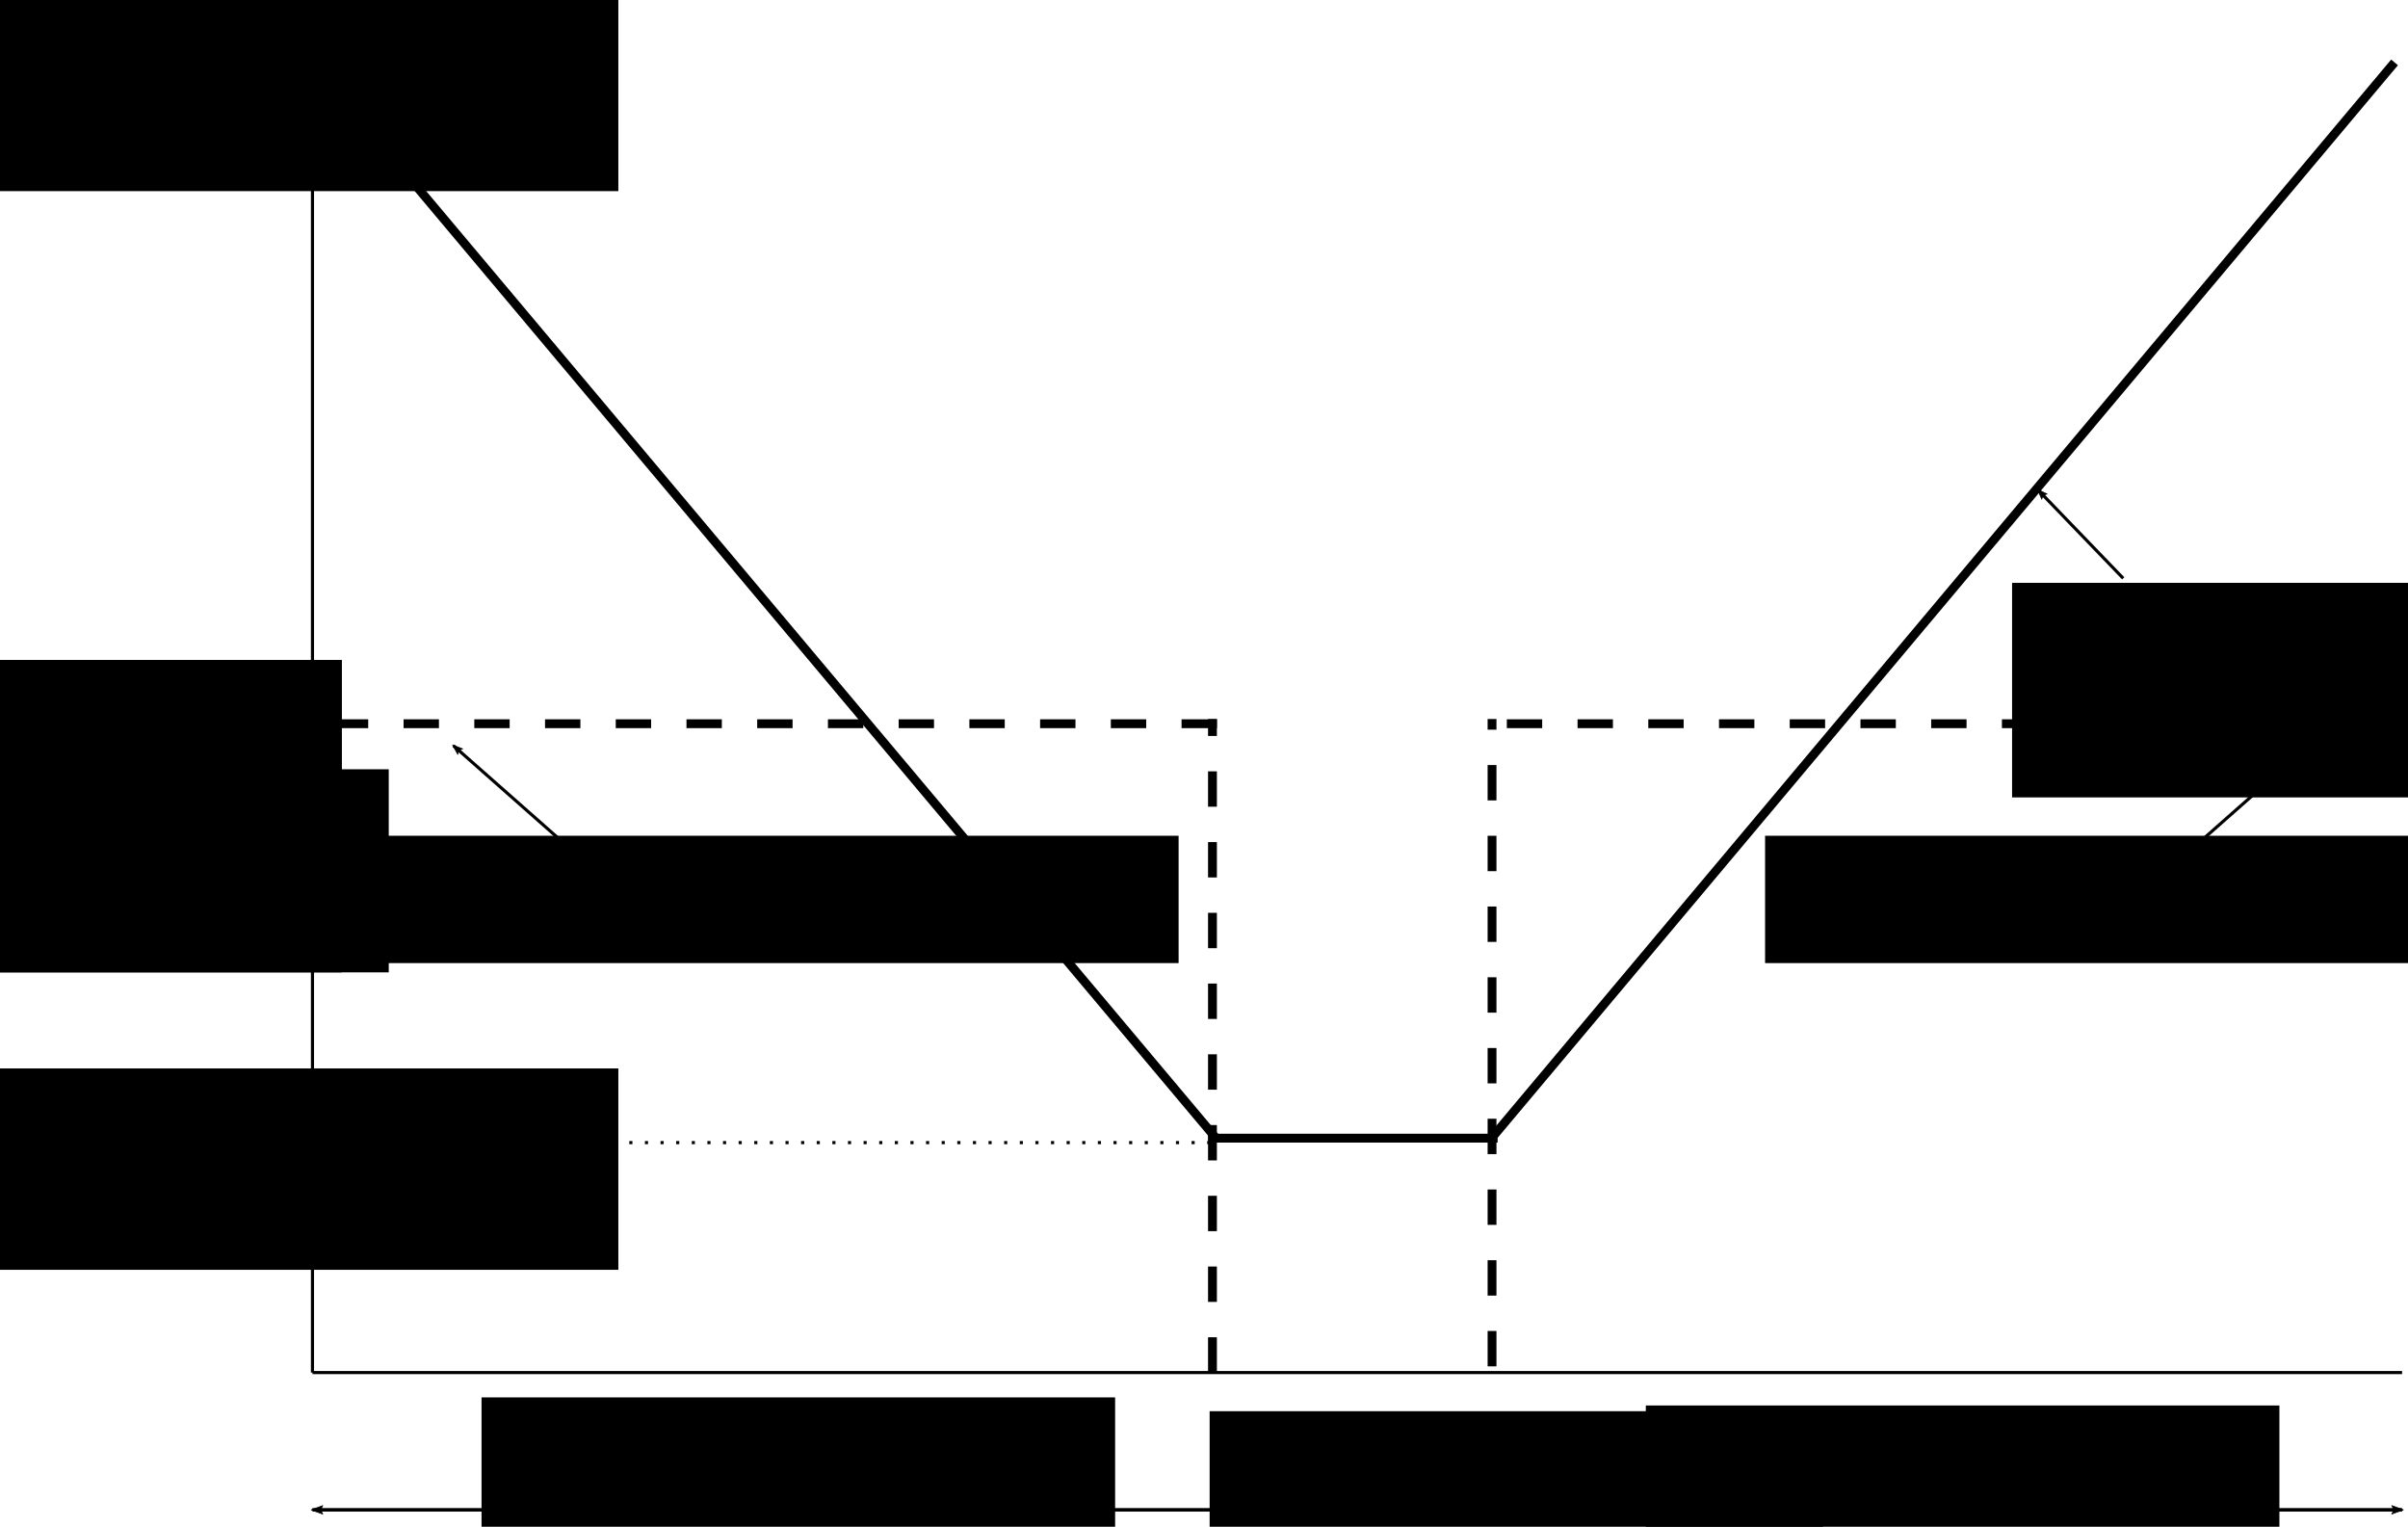 <?xml version="1.0" encoding="UTF-8" standalone="no"?>
<svg
   sodipodi:docname="constantFlowrateVariableFan.svg"
   inkscape:version="1.1 (c68e22c387, 2021-05-23)"
   inkscape:export-ydpi="80.029999"
   inkscape:export-xdpi="80.029999"
   inkscape:export-filename="/Users/agautier/Desktop/vav.png"
   id="svg8"
   version="1.1"
   viewBox="0 0 204.281 129.493"
   height="129.493mm"
   width="204.281mm"
   xmlns:inkscape="http://www.inkscape.org/namespaces/inkscape"
   xmlns:sodipodi="http://sodipodi.sourceforge.net/DTD/sodipodi-0.dtd"
   xmlns:xlink="http://www.w3.org/1999/xlink"
   xmlns="http://www.w3.org/2000/svg"
   xmlns:svg="http://www.w3.org/2000/svg"
   xmlns:rdf="http://www.w3.org/1999/02/22-rdf-syntax-ns#"
   xmlns:cc="http://creativecommons.org/ns#"
   xmlns:dc="http://purl.org/dc/elements/1.1/">
  <defs
     id="defs2">
    <inkscape:path-effect
       lpeversion="0"
       is_visible="true"
       id="path-effect869"
       effect="spiro" />
    <inkscape:path-effect
       lpeversion="0"
       is_visible="true"
       id="path-effect698"
       effect="spiro" />
    <inkscape:path-effect
       lpeversion="0"
       is_visible="true"
       id="path-effect9837"
       effect="spiro" />
    <inkscape:path-effect
       lpeversion="0"
       effect="spiro"
       id="path-effect9808"
       is_visible="true" />
    <inkscape:path-effect
       lpeversion="0"
       effect="spiro"
       id="path-effect1077"
       is_visible="true" />
    <inkscape:path-effect
       lpeversion="0"
       effect="spiro"
       id="path-effect1048"
       is_visible="true" />
    <inkscape:path-effect
       lpeversion="0"
       effect="spiro"
       id="path-effect1025"
       is_visible="true" />
    <marker
       inkscape:stockid="Arrow2Lend"
       orient="auto"
       refY="0"
       refX="0"
       id="marker5590"
       style="overflow:visible"
       inkscape:isstock="true">
      <path
         id="path5588"
         style="fill:#000000;fill-opacity:1;fill-rule:evenodd;stroke:#000000;stroke-width:0.625;stroke-linejoin:round;stroke-opacity:1"
         d="M 8.719,4.034 -2.207,0.016 8.719,-4.002 c -1.745,2.372 -1.735,5.617 -6e-7,8.035 z"
         transform="matrix(-1.1,0,0,-1.1,-1.1,0)"
         inkscape:connector-curvature="0" />
    </marker>
    <inkscape:path-effect
       lpeversion="0"
       is_visible="true"
       id="path-effect5580"
       effect="spiro" />
    <inkscape:path-effect
       lpeversion="0"
       is_visible="true"
       id="path-effect5564"
       effect="spiro" />
    <linearGradient
       id="linearGradient1691"
       inkscape:collect="always">
      <stop
         id="stop1687"
         offset="0"
         style="stop-color:#ffff00;stop-opacity:1;" />
      <stop
         id="stop1689"
         offset="1"
         style="stop-color:#ffff00;stop-opacity:0;" />
    </linearGradient>
    <linearGradient
       id="linearGradient1473"
       inkscape:swatch="solid">
      <stop
         id="stop1471"
         offset="0"
         style="stop-color:#ffffff;stop-opacity:1;" />
    </linearGradient>
    <inkscape:path-effect
       lpeversion="0"
       is_visible="true"
       id="path-effect1307"
       effect="spiro" />
    <inkscape:path-effect
       lpeversion="0"
       is_visible="true"
       id="path-effect1303"
       effect="spiro" />
    <marker
       inkscape:isstock="true"
       style="overflow:visible"
       id="marker1257"
       refX="0"
       refY="0"
       orient="auto"
       inkscape:stockid="Arrow2Lend">
      <path
         inkscape:connector-curvature="0"
         transform="matrix(-1.1,0,0,-1.1,-1.1,0)"
         d="M 8.719,4.034 -2.207,0.016 8.719,-4.002 c -1.745,2.372 -1.735,5.617 -6e-7,8.035 z"
         style="fill:#000000;fill-opacity:1;fill-rule:evenodd;stroke:#000000;stroke-width:0.625;stroke-linejoin:round;stroke-opacity:1"
         id="path1255" />
    </marker>
    <marker
       inkscape:isstock="true"
       style="overflow:visible"
       id="marker1223"
       refX="0"
       refY="0"
       orient="auto"
       inkscape:stockid="Arrow2Lstart">
      <path
         inkscape:connector-curvature="0"
         transform="matrix(1.1,0,0,1.1,1.1,0)"
         d="M 8.719,4.034 -2.207,0.016 8.719,-4.002 c -1.745,2.372 -1.735,5.617 -6e-7,8.035 z"
         style="fill:#000000;fill-opacity:1;fill-rule:evenodd;stroke:#000000;stroke-width:0.625;stroke-linejoin:round;stroke-opacity:1"
         id="path1221" />
    </marker>
    <marker
       inkscape:collect="always"
       inkscape:isstock="true"
       style="overflow:visible"
       id="Arrow2Lend"
       refX="0"
       refY="0"
       orient="auto"
       inkscape:stockid="Arrow2Lend">
      <path
         inkscape:connector-curvature="0"
         transform="matrix(-1.1,0,0,-1.1,-1.1,0)"
         d="M 8.719,4.034 -2.207,0.016 8.719,-4.002 c -1.745,2.372 -1.735,5.617 -6e-7,8.035 z"
         style="fill:#000000;fill-opacity:1;fill-rule:evenodd;stroke:#000000;stroke-width:0.625;stroke-linejoin:round;stroke-opacity:1"
         id="path928" />
    </marker>
    <marker
       inkscape:isstock="true"
       style="overflow:visible"
       id="Arrow2Lstart"
       refX="0"
       refY="0"
       orient="auto"
       inkscape:stockid="Arrow2Lstart">
      <path
         inkscape:connector-curvature="0"
         transform="matrix(1.1,0,0,1.1,1.1,0)"
         d="M 8.719,4.034 -2.207,0.016 8.719,-4.002 c -1.745,2.372 -1.735,5.617 -6e-7,8.035 z"
         style="fill:#000000;fill-opacity:1;fill-rule:evenodd;stroke:#000000;stroke-width:0.625;stroke-linejoin:round;stroke-opacity:1"
         id="path925" />
    </marker>
    <inkscape:path-effect
       lpeversion="0"
       is_visible="true"
       id="path-effect905"
       effect="spiro" />
    <inkscape:path-effect
       lpeversion="0"
       is_visible="true"
       id="path-effect901"
       effect="spiro" />
    <inkscape:path-effect
       lpeversion="0"
       is_visible="true"
       id="path-effect897"
       effect="spiro" />
    <inkscape:path-effect
       lpeversion="0"
       is_visible="true"
       id="path-effect875"
       effect="spiro" />
    <inkscape:path-effect
       lpeversion="0"
       is_visible="true"
       id="path-effect853"
       effect="spiro" />
    <inkscape:path-effect
       lpeversion="0"
       is_visible="true"
       id="path-effect849"
       effect="spiro" />
    <inkscape:path-effect
       lpeversion="0"
       is_visible="true"
       id="path-effect827"
       effect="spiro" />
    <inkscape:path-effect
       lpeversion="0"
       is_visible="true"
       id="path-effect823"
       effect="spiro" />
    <inkscape:path-effect
       lpeversion="0"
       is_visible="true"
       id="path-effect819"
       effect="spiro" />
    <inkscape:path-effect
       lpeversion="0"
       is_visible="true"
       id="path-effect823-3"
       effect="spiro" />
    <inkscape:path-effect
       lpeversion="0"
       is_visible="true"
       id="path-effect827-7"
       effect="spiro" />
    <inkscape:path-effect
       lpeversion="0"
       is_visible="true"
       id="path-effect819-3"
       effect="spiro" />
    <inkscape:path-effect
       lpeversion="0"
       is_visible="true"
       id="path-effect1307-4"
       effect="spiro" />
    <inkscape:path-effect
       lpeversion="0"
       is_visible="true"
       id="path-effect1303-1"
       effect="spiro" />
    <marker
       inkscape:isstock="true"
       style="overflow:visible"
       id="Arrow2Lstart-2"
       refX="0"
       refY="0"
       orient="auto"
       inkscape:stockid="Arrow2Lstart">
      <path
         transform="matrix(1.1,0,0,1.1,1.1,0)"
         d="M 8.719,4.034 -2.207,0.016 8.719,-4.002 c -1.745,2.372 -1.735,5.617 -6e-7,8.035 z"
         style="fill:#000000;fill-opacity:1;fill-rule:evenodd;stroke:#000000;stroke-width:0.625;stroke-linejoin:round;stroke-opacity:1"
         id="path925-8"
         inkscape:connector-curvature="0" />
    </marker>
    <marker
       inkscape:isstock="true"
       style="overflow:visible"
       id="Arrow2Lend-8"
       refX="0"
       refY="0"
       orient="auto"
       inkscape:stockid="Arrow2Lend">
      <path
         transform="matrix(-1.1,0,0,-1.1,-1.1,0)"
         d="M 8.719,4.034 -2.207,0.016 8.719,-4.002 c -1.745,2.372 -1.735,5.617 -6e-7,8.035 z"
         style="fill:#000000;fill-opacity:1;fill-rule:evenodd;stroke:#000000;stroke-width:0.625;stroke-linejoin:round;stroke-opacity:1"
         id="path928-9"
         inkscape:connector-curvature="0" />
    </marker>
    <inkscape:path-effect
       lpeversion="0"
       is_visible="true"
       id="path-effect905-2"
       effect="spiro" />
    <marker
       inkscape:isstock="true"
       style="overflow:visible"
       id="marker1223-8"
       refX="0"
       refY="0"
       orient="auto"
       inkscape:stockid="Arrow2Lstart">
      <path
         transform="matrix(1.1,0,0,1.1,1.1,0)"
         d="M 8.719,4.034 -2.207,0.016 8.719,-4.002 c -1.745,2.372 -1.735,5.617 -6e-7,8.035 z"
         style="fill:#000000;fill-opacity:1;fill-rule:evenodd;stroke:#000000;stroke-width:0.625;stroke-linejoin:round;stroke-opacity:1"
         id="path1221-8"
         inkscape:connector-curvature="0" />
    </marker>
    <marker
       inkscape:isstock="true"
       style="overflow:visible"
       id="marker1257-8"
       refX="0"
       refY="0"
       orient="auto"
       inkscape:stockid="Arrow2Lend">
      <path
         transform="matrix(-1.1,0,0,-1.1,-1.1,0)"
         d="M 8.719,4.034 -2.207,0.016 8.719,-4.002 c -1.745,2.372 -1.735,5.617 -6e-7,8.035 z"
         style="fill:#000000;fill-opacity:1;fill-rule:evenodd;stroke:#000000;stroke-width:0.625;stroke-linejoin:round;stroke-opacity:1"
         id="path1255-6"
         inkscape:connector-curvature="0" />
    </marker>
    <inkscape:path-effect
       lpeversion="0"
       is_visible="true"
       id="path-effect901-8"
       effect="spiro" />
    <inkscape:path-effect
       lpeversion="0"
       is_visible="true"
       id="path-effect897-3"
       effect="spiro" />
    <inkscape:path-effect
       lpeversion="0"
       is_visible="true"
       id="path-effect819-3-8"
       effect="spiro" />
    <inkscape:path-effect
       lpeversion="0"
       is_visible="true"
       id="path-effect875-3"
       effect="spiro" />
    <inkscape:path-effect
       lpeversion="0"
       is_visible="true"
       id="path-effect827-7-3"
       effect="spiro" />
    <inkscape:path-effect
       lpeversion="0"
       is_visible="true"
       id="path-effect853-3"
       effect="spiro" />
    <inkscape:path-effect
       lpeversion="0"
       is_visible="true"
       id="path-effect823-3-8"
       effect="spiro" />
    <inkscape:path-effect
       lpeversion="0"
       is_visible="true"
       id="path-effect827-0"
       effect="spiro" />
    <inkscape:path-effect
       lpeversion="0"
       is_visible="true"
       id="path-effect823-4"
       effect="spiro" />
    <inkscape:path-effect
       lpeversion="0"
       is_visible="true"
       id="path-effect819-7"
       effect="spiro" />
    <linearGradient
       gradientUnits="userSpaceOnUse"
       y2="791.874"
       x2="-154.758"
       y1="791.874"
       x1="-447.863"
       id="linearGradient1693"
       xlink:href="#linearGradient1691"
       inkscape:collect="always" />
    <marker
       inkscape:stockid="Arrow2Lend"
       orient="auto"
       refY="0"
       refX="0"
       id="marker5590-5"
       style="overflow:visible"
       inkscape:isstock="true">
      <path
         id="path5588-4"
         style="fill:#000000;fill-opacity:1;fill-rule:evenodd;stroke:#000000;stroke-width:0.625;stroke-linejoin:round;stroke-opacity:1"
         d="M 8.719,4.034 -2.207,0.016 8.719,-4.002 c -1.745,2.372 -1.735,5.617 -6e-7,8.035 z"
         transform="matrix(-1.1,0,0,-1.1,-1.1,0)"
         inkscape:connector-curvature="0" />
    </marker>
  </defs>
  <sodipodi:namedview
     inkscape:document-rotation="0"
     inkscape:window-maximized="1"
     inkscape:window-y="425"
     inkscape:window-x="-8"
     inkscape:window-height="1137"
     inkscape:window-width="1920"
     fit-margin-bottom="0"
     fit-margin-right="0"
     fit-margin-left="0"
     fit-margin-top="0"
     showgrid="false"
     inkscape:current-layer="layer1"
     inkscape:document-units="mm"
     inkscape:cy="266.17519"
     inkscape:cx="355.06862"
     inkscape:zoom="0.9899495"
     inkscape:pageshadow="2"
     inkscape:pageopacity="0.0"
     borderopacity="1.0"
     bordercolor="#666666"
     pagecolor="#ffffff"
     id="base"
     inkscape:pagecheckerboard="0">
    <inkscape:grid
       originy="36.888"
       originx="124.404"
       id="grid815"
       type="xygrid" />
  </sodipodi:namedview>
  <g
     transform="translate(124.404,-204.396)"
     id="layer1"
     inkscape:groupmode="layer"
     inkscape:label="Layer 1">
    <path
       inkscape:original-d="M -95.249999,53.583334 V 170"
       inkscape:path-effect="#path-effect819-7"
       inkscape:connector-curvature="0"
       id="path817-6"
       d="M -95.25,53.583 V 170"
       style="fill:none;stroke:#000000;stroke-width:0.265px;stroke-linecap:butt;stroke-linejoin:miter;stroke-opacity:1"
       transform="translate(-2.646,150.812)" />
    <path
       inkscape:original-d="M -97.895839,320.8125 H 79.374998"
       inkscape:path-effect="#path-effect823-3-8"
       inkscape:connector-curvature="0"
       id="path821-6-0"
       d="M -97.896,320.812 H 79.375"
       style="fill:none;stroke:#000000;stroke-width:0.265px;stroke-linecap:butt;stroke-linejoin:miter;stroke-opacity:1" />
    <path
       inkscape:original-d="M -21.144281,301.05197 -97.918233,209.67612"
       inkscape:path-effect="#path-effect853-3"
       inkscape:connector-curvature="0"
       id="path851-6"
       d="M -21.144,301.052 -97.918,209.676"
       style="fill:none;stroke:#000000;stroke-width:0.75;stroke-linecap:butt;stroke-linejoin:miter;stroke-miterlimit:4;stroke-dasharray:none;stroke-dashoffset:0;stroke-opacity:1" />
    <path
       inkscape:original-d="M 2.0066356,301.0806 78.735796,209.6875"
       inkscape:path-effect="#path-effect698"
       inkscape:connector-curvature="0"
       id="path851-6-9"
       d="M 2.007,301.081 78.736,209.688"
       style="fill:none;stroke:#000000;stroke-width:0.75;stroke-linecap:butt;stroke-linejoin:miter;stroke-miterlimit:4;stroke-dasharray:none;stroke-dashoffset:0;stroke-opacity:1" />
    <path
       inkscape:original-d="M -21.898997,300.92981 H 2.6458323"
       inkscape:path-effect="#path-effect827-7-3"
       inkscape:connector-curvature="0"
       id="path825-5-8"
       d="M -21.899,300.93 H 2.646"
       style="fill:none;stroke:#000000;stroke-width:0.75;stroke-linecap:butt;stroke-linejoin:miter;stroke-miterlimit:4;stroke-dasharray:none;stroke-opacity:1" />
    <path
       transform="translate(-2.646,149.225)"
       inkscape:original-d="m -95.249999,183.22917 h 76.729166"
       inkscape:path-effect="#path-effect901-8"
       inkscape:connector-curvature="0"
       id="path899-3"
       d="m -95.25,183.229 h 76.729"
       style="fill:none;stroke:#000000;stroke-width:0.3;stroke-linecap:butt;stroke-linejoin:miter;stroke-miterlimit:4;stroke-dasharray:none;stroke-opacity:1;marker-start:url(#marker1223-8)" />
    <path
       transform="translate(-2.646,149.225)"
       inkscape:original-d="M 5.2916666,183.22917 H 82.020832"
       inkscape:path-effect="#path-effect905-2"
       inkscape:connector-curvature="0"
       id="path903-3"
       d="M 5.292,183.229 H 82.021"
       style="fill:none;stroke:#000000;stroke-width:0.3;stroke-linecap:butt;stroke-linejoin:miter;stroke-miterlimit:4;stroke-dasharray:none;stroke-opacity:1;marker-end:url(#Arrow2Lend-8)" />
    <path
       inkscape:original-d="m -21.166667,265.77909 c -27.402764,-29.83079 -51.229966,-1.26074 -76.729166,0"
       inkscape:path-effect="#path-effect1303-1"
       inkscape:connector-curvature="0"
       id="path1301-3"
       d="M -21.167,265.779 H -97.896"
       style="fill:none;stroke:#000000;stroke-width:0.75;stroke-linecap:butt;stroke-linejoin:miter;stroke-miterlimit:4;stroke-dasharray:3, 3;stroke-dashoffset:0;stroke-opacity:1"
       sodipodi:nodetypes="cc" />
    <path
       inkscape:original-d="m 78.427215,265.77909 c -27.402764,-29.83079 -51.229966,-1.26074 -76.7291657,0"
       inkscape:path-effect="#path-effect9837"
       inkscape:connector-curvature="0"
       id="path1301-3-8"
       d="M 78.427,265.779 H 1.698"
       style="fill:none;stroke:#000000;stroke-width:0.75;stroke-linecap:butt;stroke-linejoin:miter;stroke-miterlimit:4;stroke-dasharray:3, 3;stroke-dashoffset:0;stroke-opacity:1"
       sodipodi:nodetypes="cc" />
    <flowRoot
       transform="matrix(0.125,0,0,0.125,-27.303,230.104)"
       style="font-style:normal;font-weight:normal;font-size:40px;line-height:1.25;font-family:sans-serif;letter-spacing:0px;word-spacing:0px;fill:#000000;fill-opacity:1;stroke:none"
       id="flowRoot1321-3"
       xml:space="preserve"><flowRegion
         id="flowRegion1323-26"><rect
           y="742.52"
           x="-450"
           height="140"
           width="430"
           id="rect1325-5" /></flowRegion><flowPara
         id="flowPara1327-2">Heating loop signal</flowPara></flowRoot>
    <flowRoot
       transform="matrix(0.121,0,0,0.121,32.665,234.246)"
       style="font-style:normal;font-variant:normal;font-weight:normal;font-stretch:normal;font-size:40.001px;line-height:1.25;font-family:sans-serif;-inkscape-font-specification:'sans-serif, Normal';font-variant-ligatures:normal;font-variant-caps:normal;font-variant-numeric:normal;font-feature-settings:normal;text-align:start;letter-spacing:0px;word-spacing:0px;writing-mode:lr-tb;text-anchor:start;fill:#000000;fill-opacity:1;stroke:none"
       id="flowRoot1321-1-6"
       xml:space="preserve"><flowRegion
         style="font-style:normal;font-variant:normal;font-weight:normal;font-stretch:normal;font-size:40.001px;font-family:sans-serif;-inkscape-font-specification:'sans-serif, Normal';font-variant-ligatures:normal;font-variant-caps:normal;font-variant-numeric:normal;font-feature-settings:normal;text-align:start;writing-mode:lr-tb;text-anchor:start"
         id="flowRegion1323-7-5"><rect
           style="font-style:normal;font-variant:normal;font-weight:normal;font-stretch:normal;font-size:40.001px;font-family:sans-serif;-inkscape-font-specification:'sans-serif, Normal';font-variant-ligatures:normal;font-variant-caps:normal;font-variant-numeric:normal;font-feature-settings:normal;text-align:start;writing-mode:lr-tb;text-anchor:start"
           y="742.52"
           x="-450"
           height="140"
           width="430"
           id="rect1325-4-8" /></flowRegion><flowPara
         id="flowPara1379-7">Deadband</flowPara></flowRoot>
    <flowRoot
       transform="matrix(0.125,0,0,0.125,71.468,230.786)"
       style="font-style:normal;font-variant:normal;font-weight:normal;font-stretch:normal;font-size:40.001px;line-height:1.25;font-family:sans-serif;-inkscape-font-specification:'sans-serif, Normal';font-variant-ligatures:normal;font-variant-caps:normal;font-variant-numeric:normal;font-feature-settings:normal;text-align:start;letter-spacing:0px;word-spacing:0px;writing-mode:lr-tb;text-anchor:start;fill:#000000;fill-opacity:1;stroke:none"
       id="flowRoot1321-1-1-9"
       xml:space="preserve"><flowRegion
         style="font-style:normal;font-variant:normal;font-weight:normal;font-stretch:normal;font-size:40.001px;font-family:sans-serif;-inkscape-font-specification:'sans-serif, Normal';font-variant-ligatures:normal;font-variant-caps:normal;font-variant-numeric:normal;font-feature-settings:normal;text-align:start;writing-mode:lr-tb;text-anchor:start"
         id="flowRegion1323-7-4-6"><rect
           style="font-style:normal;font-variant:normal;font-weight:normal;font-stretch:normal;font-size:40.001px;font-family:sans-serif;-inkscape-font-specification:'sans-serif, Normal';font-variant-ligatures:normal;font-variant-caps:normal;font-variant-numeric:normal;font-feature-settings:normal;text-align:start;writing-mode:lr-tb;text-anchor:start"
           y="742.52"
           x="-450"
           height="140"
           width="430"
           id="rect1325-4-6-0" /></flowRegion><flowPara
         id="flowPara1353-9-4">Cooling loop signal</flowPara></flowRoot>
    <flowRoot
       transform="matrix(0.13,0,0,0.13,104.789,157.302)"
       style="font-style:normal;font-variant:normal;font-weight:normal;font-stretch:normal;font-size:40.002px;line-height:1.25;font-family:sans-serif;-inkscape-font-specification:'sans-serif, Normal';font-variant-ligatures:normal;font-variant-caps:normal;font-variant-numeric:normal;font-variant-east-asian:normal;text-align:start;letter-spacing:0px;word-spacing:0px;writing-mode:lr-tb;text-anchor:start;fill:#000000;fill-opacity:1;stroke:none"
       id="flowRoot1321-1-6-1"
       xml:space="preserve"><flowRegion
         style="font-style:normal;font-variant:normal;font-weight:normal;font-stretch:normal;font-size:40.002px;font-family:sans-serif;-inkscape-font-specification:'sans-serif, Normal';font-variant-ligatures:normal;font-variant-caps:normal;font-variant-numeric:normal;font-variant-east-asian:normal;text-align:start;writing-mode:lr-tb;text-anchor:start"
         id="flowRegion1323-7-5-0"><rect
           style="font-style:normal;font-variant:normal;font-weight:normal;font-stretch:normal;font-size:40.002px;font-family:sans-serif;-inkscape-font-specification:'sans-serif, Normal';font-variant-ligatures:normal;font-variant-caps:normal;font-variant-numeric:normal;text-align:start;writing-mode:lr-tb;text-anchor:start;font-variant-east-asian:normal"
           y="742.52"
           x="-450"
           height="140"
           width="430"
           id="rect1325-4-8-4" /></flowRegion><flowPara
         id="flowPara4386">Fan speed</flowPara></flowRoot>
    <flowRoot
       transform="matrix(0.122,0,0,0.122,-69.507,204.429)"
       style="font-style:normal;font-variant:normal;font-weight:normal;font-stretch:normal;font-size:39.999px;line-height:1.25;font-family:sans-serif;-inkscape-font-specification:'sans-serif, Normal';font-variant-ligatures:normal;font-variant-caps:normal;font-variant-numeric:normal;font-variant-east-asian:normal;text-align:start;letter-spacing:0px;word-spacing:0px;writing-mode:lr-tb;text-anchor:start;fill:#000000;fill-opacity:1;stroke:none"
       id="flowRoot1321-3-3"
       xml:space="preserve"><flowRegion
         style="font-style:normal;font-variant:normal;font-weight:normal;font-stretch:normal;font-size:39.999px;font-family:sans-serif;-inkscape-font-specification:'sans-serif, Normal';font-variant-ligatures:normal;font-variant-caps:normal;font-variant-numeric:normal;font-variant-east-asian:normal;text-align:start;writing-mode:lr-tb;text-anchor:start"
         id="flowRegion1323-26-0"><rect
           style="font-style:normal;font-variant:normal;font-weight:normal;font-stretch:normal;font-size:39.999px;font-family:sans-serif;-inkscape-font-specification:'sans-serif, Normal';font-variant-ligatures:normal;font-variant-caps:normal;font-variant-numeric:normal;text-align:start;writing-mode:lr-tb;text-anchor:start;font-variant-east-asian:normal"
           y="742.52"
           x="-450"
           height="140"
           width="430"
           id="rect1325-5-1" /></flowRegion><flowPara
         id="flowPara7983">Minimum </flowPara><flowPara
         id="flowPara7985">fan speed</flowPara></flowRoot>
    <flowRoot
       transform="scale(0.265)"
       style="font-style:normal;font-weight:normal;font-size:40px;line-height:1.25;font-family:sans-serif;letter-spacing:0px;word-spacing:0px;fill:#000000;fill-opacity:1;stroke:none"
       id="flowRoot1823"
       xml:space="preserve"><flowRegion
         id="flowRegion1825"><rect
           y="1017.52"
           x="-490"
           height="65"
           width="145"
           id="rect1827" /></flowRegion><flowPara
         id="flowPara1829">Minimum ai</flowPara></flowRoot>
    <flowRoot
       transform="matrix(0.135,0,0,0.135,-37.242,183.817)"
       style="font-style:normal;font-weight:normal;font-size:40px;line-height:1.25;font-family:sans-serif;letter-spacing:0px;word-spacing:0px;fill:#000000;fill-opacity:1;stroke:none"
       id="flowRoot1839"
       xml:space="preserve"><flowRegion
         id="flowRegion1841"><rect
           y="677.52"
           x="-445"
           height="80"
           width="540"
           id="rect1843" /></flowRegion><flowPara
         id="flowPara1845">Heating valve signal</flowPara></flowRoot>
    <flowRoot
       transform="scale(0.265)"
       style="font-style:normal;font-weight:normal;font-size:40px;line-height:1.25;font-family:sans-serif;letter-spacing:0px;word-spacing:0px;fill:#000000;fill-opacity:1;stroke:none"
       id="flowRoot1847"
       xml:space="preserve"><flowRegion
         id="flowRegion1849"><rect
           y="982.52"
           x="-535"
           height="100"
           width="175"
           id="rect1851" /></flowRegion><flowPara
         id="flowPara1853">Minimumaiairflow</flowPara></flowRoot>
    <path
       inkscape:original-d="M 55.717732,253.44624 48.501455,245.9627"
       inkscape:path-effect="#path-effect5564"
       inkscape:connector-curvature="0"
       id="path5562"
       d="M 55.718,253.446 48.501,245.963"
       style="fill:none;stroke:#000000;stroke-width:0.265;stroke-linecap:butt;stroke-linejoin:miter;stroke-miterlimit:4;stroke-dasharray:none;stroke-opacity:1;marker-end:url(#Arrow2Lend)" />
    <path
       inkscape:original-d="m -76.851991,275.65748 -9.087162,-8.01809"
       inkscape:path-effect="#path-effect5580"
       inkscape:connector-curvature="0"
       id="path5578"
       d="m -76.852,275.657 -9.087,-8.018"
       style="fill:none;stroke:#000000;stroke-width:0.265px;stroke-linecap:butt;stroke-linejoin:miter;stroke-opacity:1;marker-end:url(#marker5590)" />
    <flowRoot
       transform="matrix(0.135,0,0,0.135,85.411,183.817)"
       style="font-style:normal;font-weight:normal;font-size:40px;line-height:1.25;font-family:sans-serif;letter-spacing:0px;word-spacing:0px;fill:#000000;fill-opacity:1;stroke:none"
       id="flowRoot1839-2"
       xml:space="preserve"><flowRegion
         id="flowRegion1841-9"><rect
           y="677.52"
           x="-445"
           height="80"
           width="540"
           id="rect1843-9" /></flowRegion><flowPara
         id="flowPara1845-1">Cooling valve signal</flowPara></flowRoot>
    <path
       inkscape:original-d="m 62.379663,275.66097 9.087162,-8.01809"
       inkscape:path-effect="#path-effect869"
       inkscape:connector-curvature="0"
       id="path5578-4"
       d="m 62.38,275.661 9.087,-8.018"
       style="fill:none;stroke:#000000;stroke-width:0.265px;stroke-linecap:butt;stroke-linejoin:miter;stroke-opacity:1;marker-end:url(#marker5590-5)" />
    <path
       style="fill:none;stroke:#000000;stroke-width:0.75;stroke-linecap:butt;stroke-linejoin:miter;stroke-miterlimit:4;stroke-dasharray:3, 3;stroke-dashoffset:0;stroke-opacity:1"
       d="M -21.545,320.818 V 265.38"
       id="path825-5-8-9"
       inkscape:connector-curvature="0"
       inkscape:path-effect="#path-effect1025"
       inkscape:original-d="m -21.544643,320.81848 c 11.932327,-19.06768 22.938085,-38.08974 0,-55.43887"
       sodipodi:nodetypes="cc" />
    <path
       style="fill:none;stroke:#000000;stroke-width:0.75;stroke-linecap:butt;stroke-linejoin:miter;stroke-miterlimit:4;stroke-dasharray:3, 3;stroke-dashoffset:0;stroke-opacity:1"
       d="M 2.172,320.284 V 265.38"
       id="path825-5-8-9-0"
       inkscape:connector-curvature="0"
       inkscape:path-effect="#path-effect9808"
       inkscape:original-d="m 2.1719408,320.28394 c 11.9323272,-18.88383 22.9380852,-37.72248 0,-54.90433"
       sodipodi:nodetypes="cc" />
    <rect
       y="307.205"
       x="-63.565"
       height="5.292"
       width="2.268"
       id="rect1029"
       style="fill:none;stroke-width:0.265;stroke-dasharray:0.795, 0.795;stop-color:#000000" />
    <path
       style="fill:none;stroke:#000000;stroke-width:0.265;stroke-linecap:butt;stroke-linejoin:miter;stroke-miterlimit:4;stroke-dasharray:0.265, 1.06;stroke-dashoffset:0;stroke-opacity:1"
       d="m -97.518,301.308 h 75.973"
       id="path821-6-0-7"
       inkscape:connector-curvature="0"
       inkscape:path-effect="#path-effect1077"
       inkscape:original-d="m -97.517856,301.3078 h 75.973213" />
    <flowRoot
       xml:space="preserve"
       id="flowRoot1321-3-3-1"
       style="font-style:normal;font-variant:normal;font-weight:normal;font-stretch:normal;font-size:39.999px;line-height:1.25;font-family:sans-serif;-inkscape-font-specification:'sans-serif, Normal';font-variant-ligatures:normal;font-variant-caps:normal;font-variant-numeric:normal;font-feature-settings:normal;text-align:start;letter-spacing:0px;word-spacing:0px;writing-mode:lr-tb;text-anchor:start;fill:#000000;fill-opacity:1;stroke:none"
       transform="matrix(0.122,0,0,0.122,-69.507,112.939)"><flowRegion
         id="flowRegion1323-26-0-8"
         style="font-style:normal;font-variant:normal;font-weight:normal;font-stretch:normal;font-size:39.999px;font-family:sans-serif;-inkscape-font-specification:'sans-serif, Normal';font-variant-ligatures:normal;font-variant-caps:normal;font-variant-numeric:normal;font-feature-settings:normal;text-align:start;writing-mode:lr-tb;text-anchor:start"><rect
           id="rect1325-5-1-7"
           width="430"
           height="140"
           x="-450"
           y="742.52"
           style="font-style:normal;font-variant:normal;font-weight:normal;font-stretch:normal;font-size:39.999px;font-family:sans-serif;-inkscape-font-specification:'sans-serif, Normal';font-variant-ligatures:normal;font-variant-caps:normal;font-variant-numeric:normal;font-feature-settings:normal;text-align:start;writing-mode:lr-tb;text-anchor:start" /></flowRegion><flowPara
         id="flowPara5710">Maximum</flowPara><flowPara
         id="flowPara5712">fan speed</flowPara></flowRoot>
  </g>
</svg>
